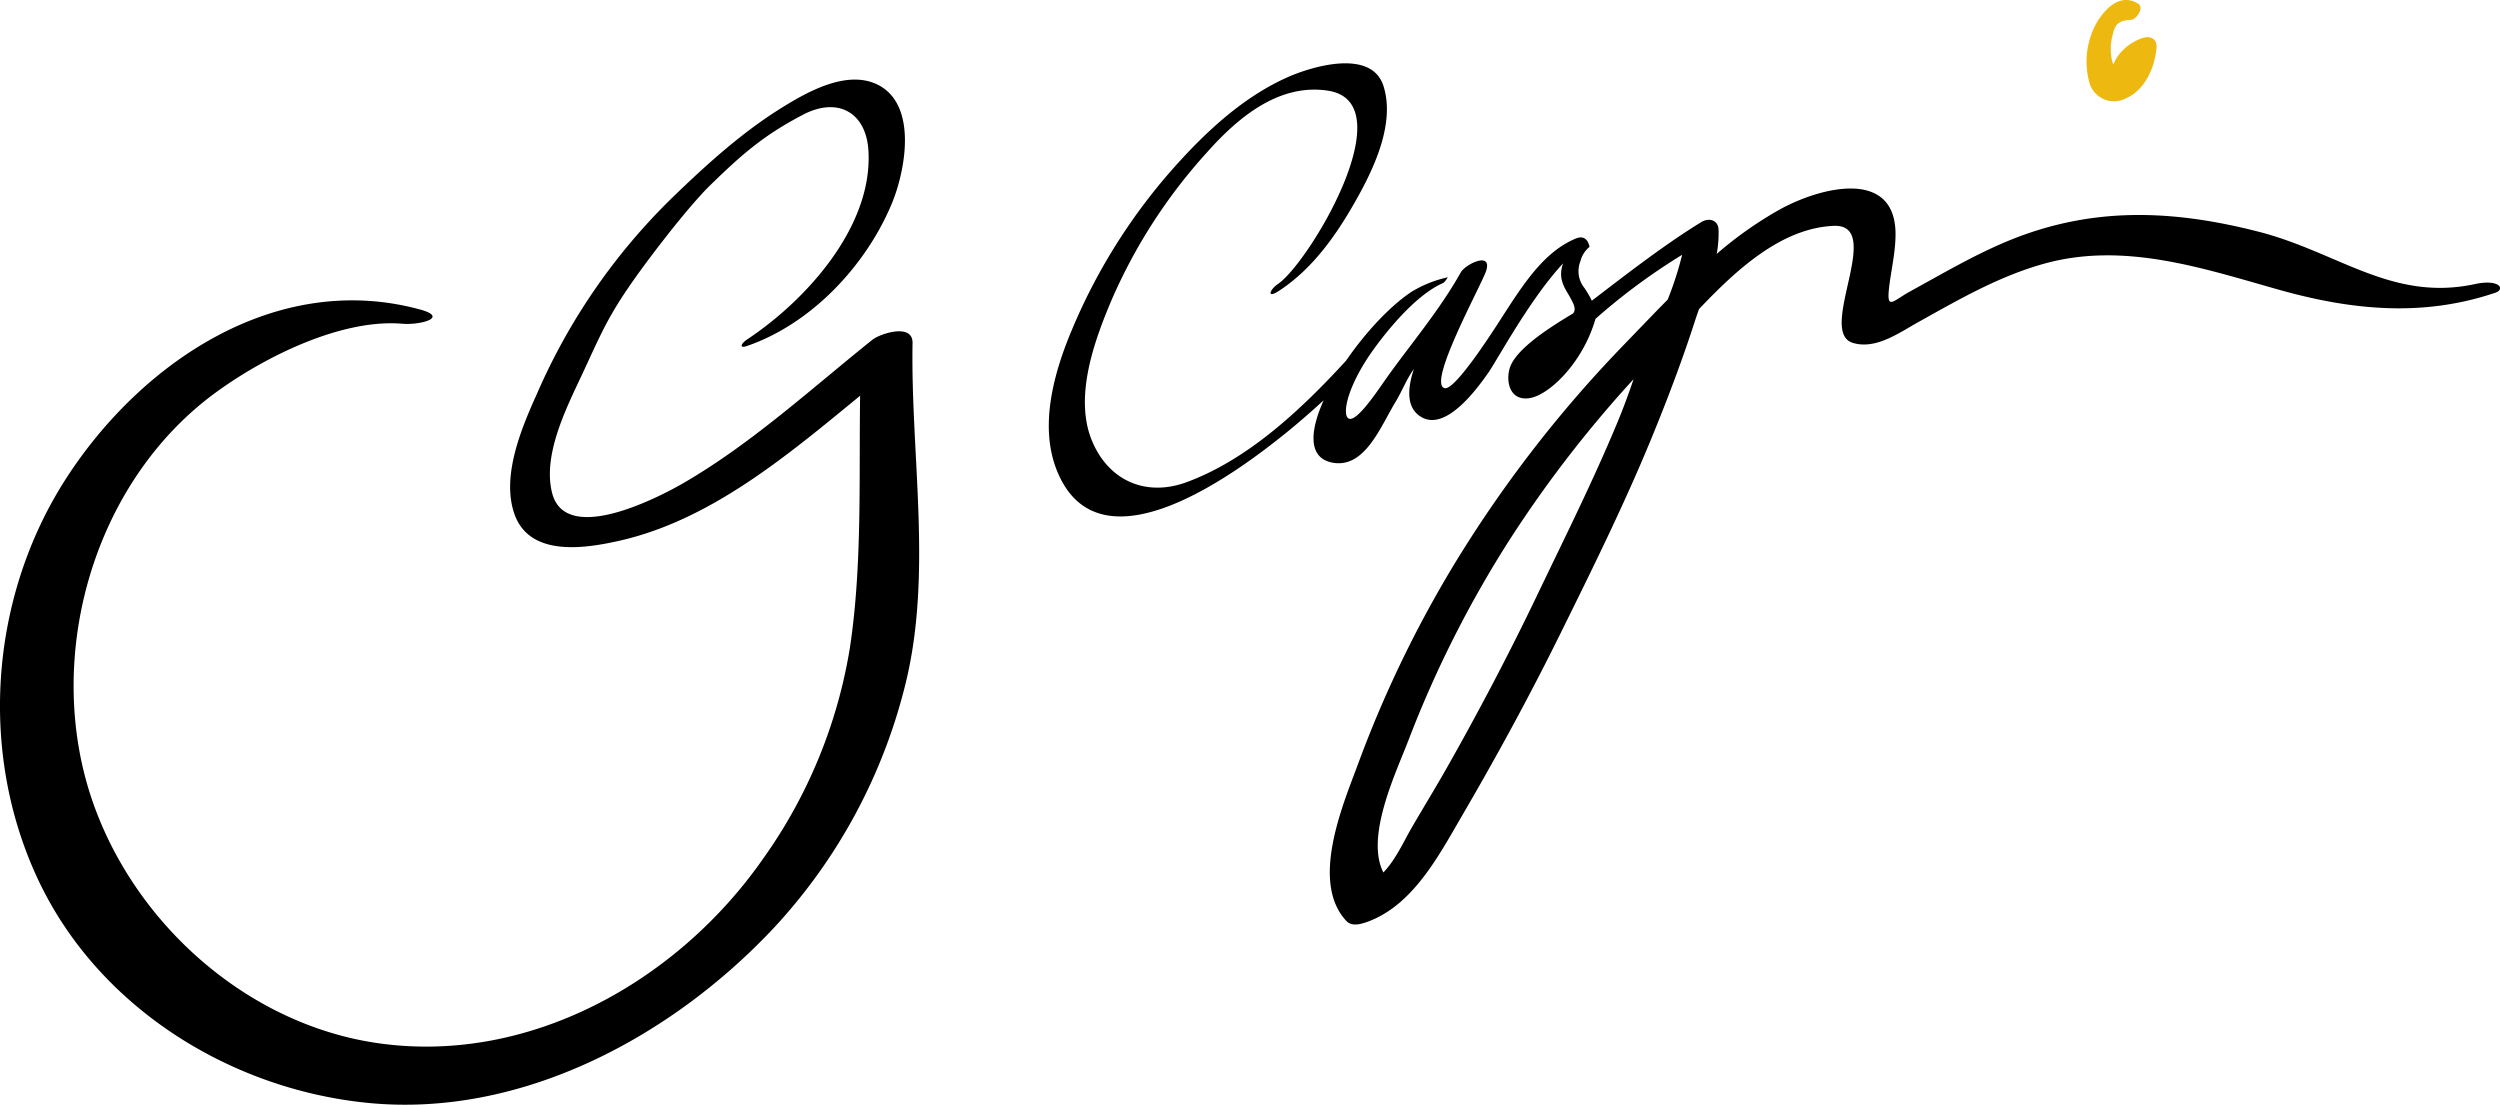 <svg id="logo" xmlns="http://www.w3.org/2000/svg" viewBox="0 0 390.5 172.56">
  <defs>
    <style>
      .gold {
        fill:#edb80f;
      }
    </style>
  </defs>
  <path d="M136.27,53.07c-9.54,7.64-18.63,16-29.21,22.21-3.9,2.29-18.6,10-20.8,1.8-1.58-6,2.28-13.49,4.71-18.69,2.62-5.61,3.73-8.41,7.22-13.52,2.79-4.1,9.21-12.48,12.74-15.93,4.92-4.8,8.35-7.81,14.46-11,5.53-2.92,10-.33,10.27,5.79C136.25,35.56,125.79,47,116.73,53c-1.06.71-1.25,1.45-.11,1.06,10.09-3.43,18.7-12.6,22.73-22.38,2-4.89,4-15-2-18.32-4.75-2.58-10.88.79-14.92,3.27-6.38,3.91-12,9-17.37,14.2A96.22,96.22,0,0,0,83.89,61.47c-2.4,5.32-5.59,12.83-3.56,18.75C82.66,87,91.2,85.71,96.64,84.49,111,81.28,123,71.13,134.35,61.81c-.19,13.07.34,26.53-1.59,39.33a78.25,78.25,0,0,1-13.57,33c-13.44,19.27-36.8,32.33-60.52,28.75-21.67-3.27-40.17-21-45.49-42C7.77,99.45,15.64,74.58,33.59,61.39c7.83-5.74,19.82-11.63,29.29-10.82,2.79.23,7.39-1,2.61-2.26-22.3-6-43.41,8.23-55.14,26.39C-1.7,93.36-3.44,118,6.24,138c9.49,19.57,29.9,32.16,51.2,34.27,23.94,2.38,47.48-10.31,63.45-27.35a86.09,86.09,0,0,0,20.56-38.15c4.23-17.22.78-35.7,1.09-53.2C142.59,50.43,137.49,52.1,136.27,53.07Z"/>
  <path class="gold" d="M332.1,15.35c3-1.35,4.45-4.78,4.75-7.88.13-1.43-1-1.93-2.22-1.52a7.94,7.94,0,0,0-3.33,2.2,6.1,6.1,0,0,0-1.18,1.92,2.75,2.75,0,0,1-.14-.3,8.28,8.28,0,0,1,.08-4.55c.4-1.65,1.07-2,2.78-2.12.84,0,2.12-1.9,1.17-2.5-2.88-1.83-5.39.89-6.7,3.3a12.45,12.45,0,0,0-.9,9.17A4,4,0,0,0,332.1,15.35Z"/>
  <path d="M386.6,44.37c-13,2.8-21.38-5-33.86-8.19s-24.38-3.92-36.75.55c-6.15,2.22-11.91,5.65-17.63,8.79-2.72,1.5-3.69,3-3.29-.55.3-2.6.91-5.12,1-7.74.48-11.17-11.69-8.06-18.14-4.47a59.87,59.87,0,0,0-9.78,6.9,17.94,17.94,0,0,0,.29-3.78c-.06-1.53-1.51-1.91-2.68-1.2-6,3.68-12.19,8.53-17.12,12.29a14.93,14.93,0,0,0-1.16-2,4.17,4.17,0,0,1-.62-4.16,4.16,4.16,0,0,1,1.43-2.25c-.32-1.48-1.21-1.69-2.13-1.31-4.63,1.92-7.69,6.36-10.77,11.09-1.12,1.72-8,12.77-9.75,12.29-2.76-.75,5.91-16.35,6.52-18.4.9-3-3.29-.95-4,.34-3.4,6.06-8,11.4-11.74,16.7-1.58,2.25-5.35,7.94-6.11,5.61-.41-1.64.88-5.34,3.57-9.34,2.09-3.07,7-9.36,11.51-11.32.33-.15.73-.9.78-.91a18.3,18.3,0,0,0-5.69,2.27c-3.39,2.25-7.22,6.38-10.21,10.74-7.15,7.81-15.43,15.5-24.93,19-6.3,2.31-12.09-.19-14.71-6.32-2.95-6.87.29-15.74,3-22.14a84,84,0,0,1,15-23.17c4.74-5.31,11.15-10.72,18.83-9.52,12,1.88-3,26.89-7.82,30.17-1.33.9-1.85,2.38.12,1.1,5.21-3.39,8.92-8.64,11.95-14,2.84-5,6.26-12.11,4.39-18s-11.26-3.06-15.13-1.31c-7.27,3.28-13.32,9.12-18.49,15.06a90.83,90.83,0,0,0-15,24.21c-2.85,6.75-5.28,15.26-2.28,22.37,6.73,16,28.08,0,35.8-6.25q2.94-2.4,5.76-5c-2.22,4.94-2.44,9.1,1.46,9.76,5,.85,7.41-5.64,9.78-9.53,1-1.65,1.72-3.57,2.85-5.11-1.05,3.17-1.14,6,1,7.4,3.93,2.6,9-4.49,10.68-6.9,1.77-2.6,8.23-14.74,14.16-19.37-.44-.07-1.18-1-2.42,2.07-1.15,2.81.3,4.27,1.15,5.92.42.81.8,1.52.31,2.19-4.54,2.7-9.2,5.89-9.95,8.69-.55,2,.06,5.06,3.19,4.54,3-.5,8.24-5.44,10.25-12.38a96.27,96.27,0,0,1,13.53-10,51.5,51.5,0,0,1-2.26,7c-2.45,2.48-4.85,5-7.26,7.49a195,195,0,0,0-26.17,34,181.08,181.08,0,0,0-15.06,31.39c-2.4,6.4-7.29,18.15-1.72,24.15.85.92,2.18.55,3.19.2,7.2-2.53,11.27-10.39,14.87-16.56,5.44-9.32,10.59-18.77,15.37-28.45,5.1-10.32,10.24-20.71,14.58-31.37,2.37-5.81,4.59-11.7,6.51-17.67.19-.57.38-1.14.59-1.7,5.91-6.24,12.9-12.63,21-13s-2.63,16.5,3,18.27c3.59,1.12,7.3-1.6,10.29-3.26,6.37-3.55,12.63-7.18,19.72-9.13,12.43-3.41,24.66.74,36.58,4.1,11.27,3.17,22.32,4.29,33.59.53C391.51,45.26,390.47,43.53,386.6,44.37ZM252.74,65.74C248.91,75,244.4,84,240.09,93s-9.13,18.18-14.13,27c-1.77,3.12-3.65,6.18-5.45,9.28-1.13,1.93-2.54,5.08-4.43,7-2.89-5.69,2.12-15.88,4-20.86a173,173,0,0,1,15.78-31.2,186.6,186.6,0,0,1,19.31-25C254.4,61.48,253.61,63.64,252.74,65.74Z"/>
</svg>